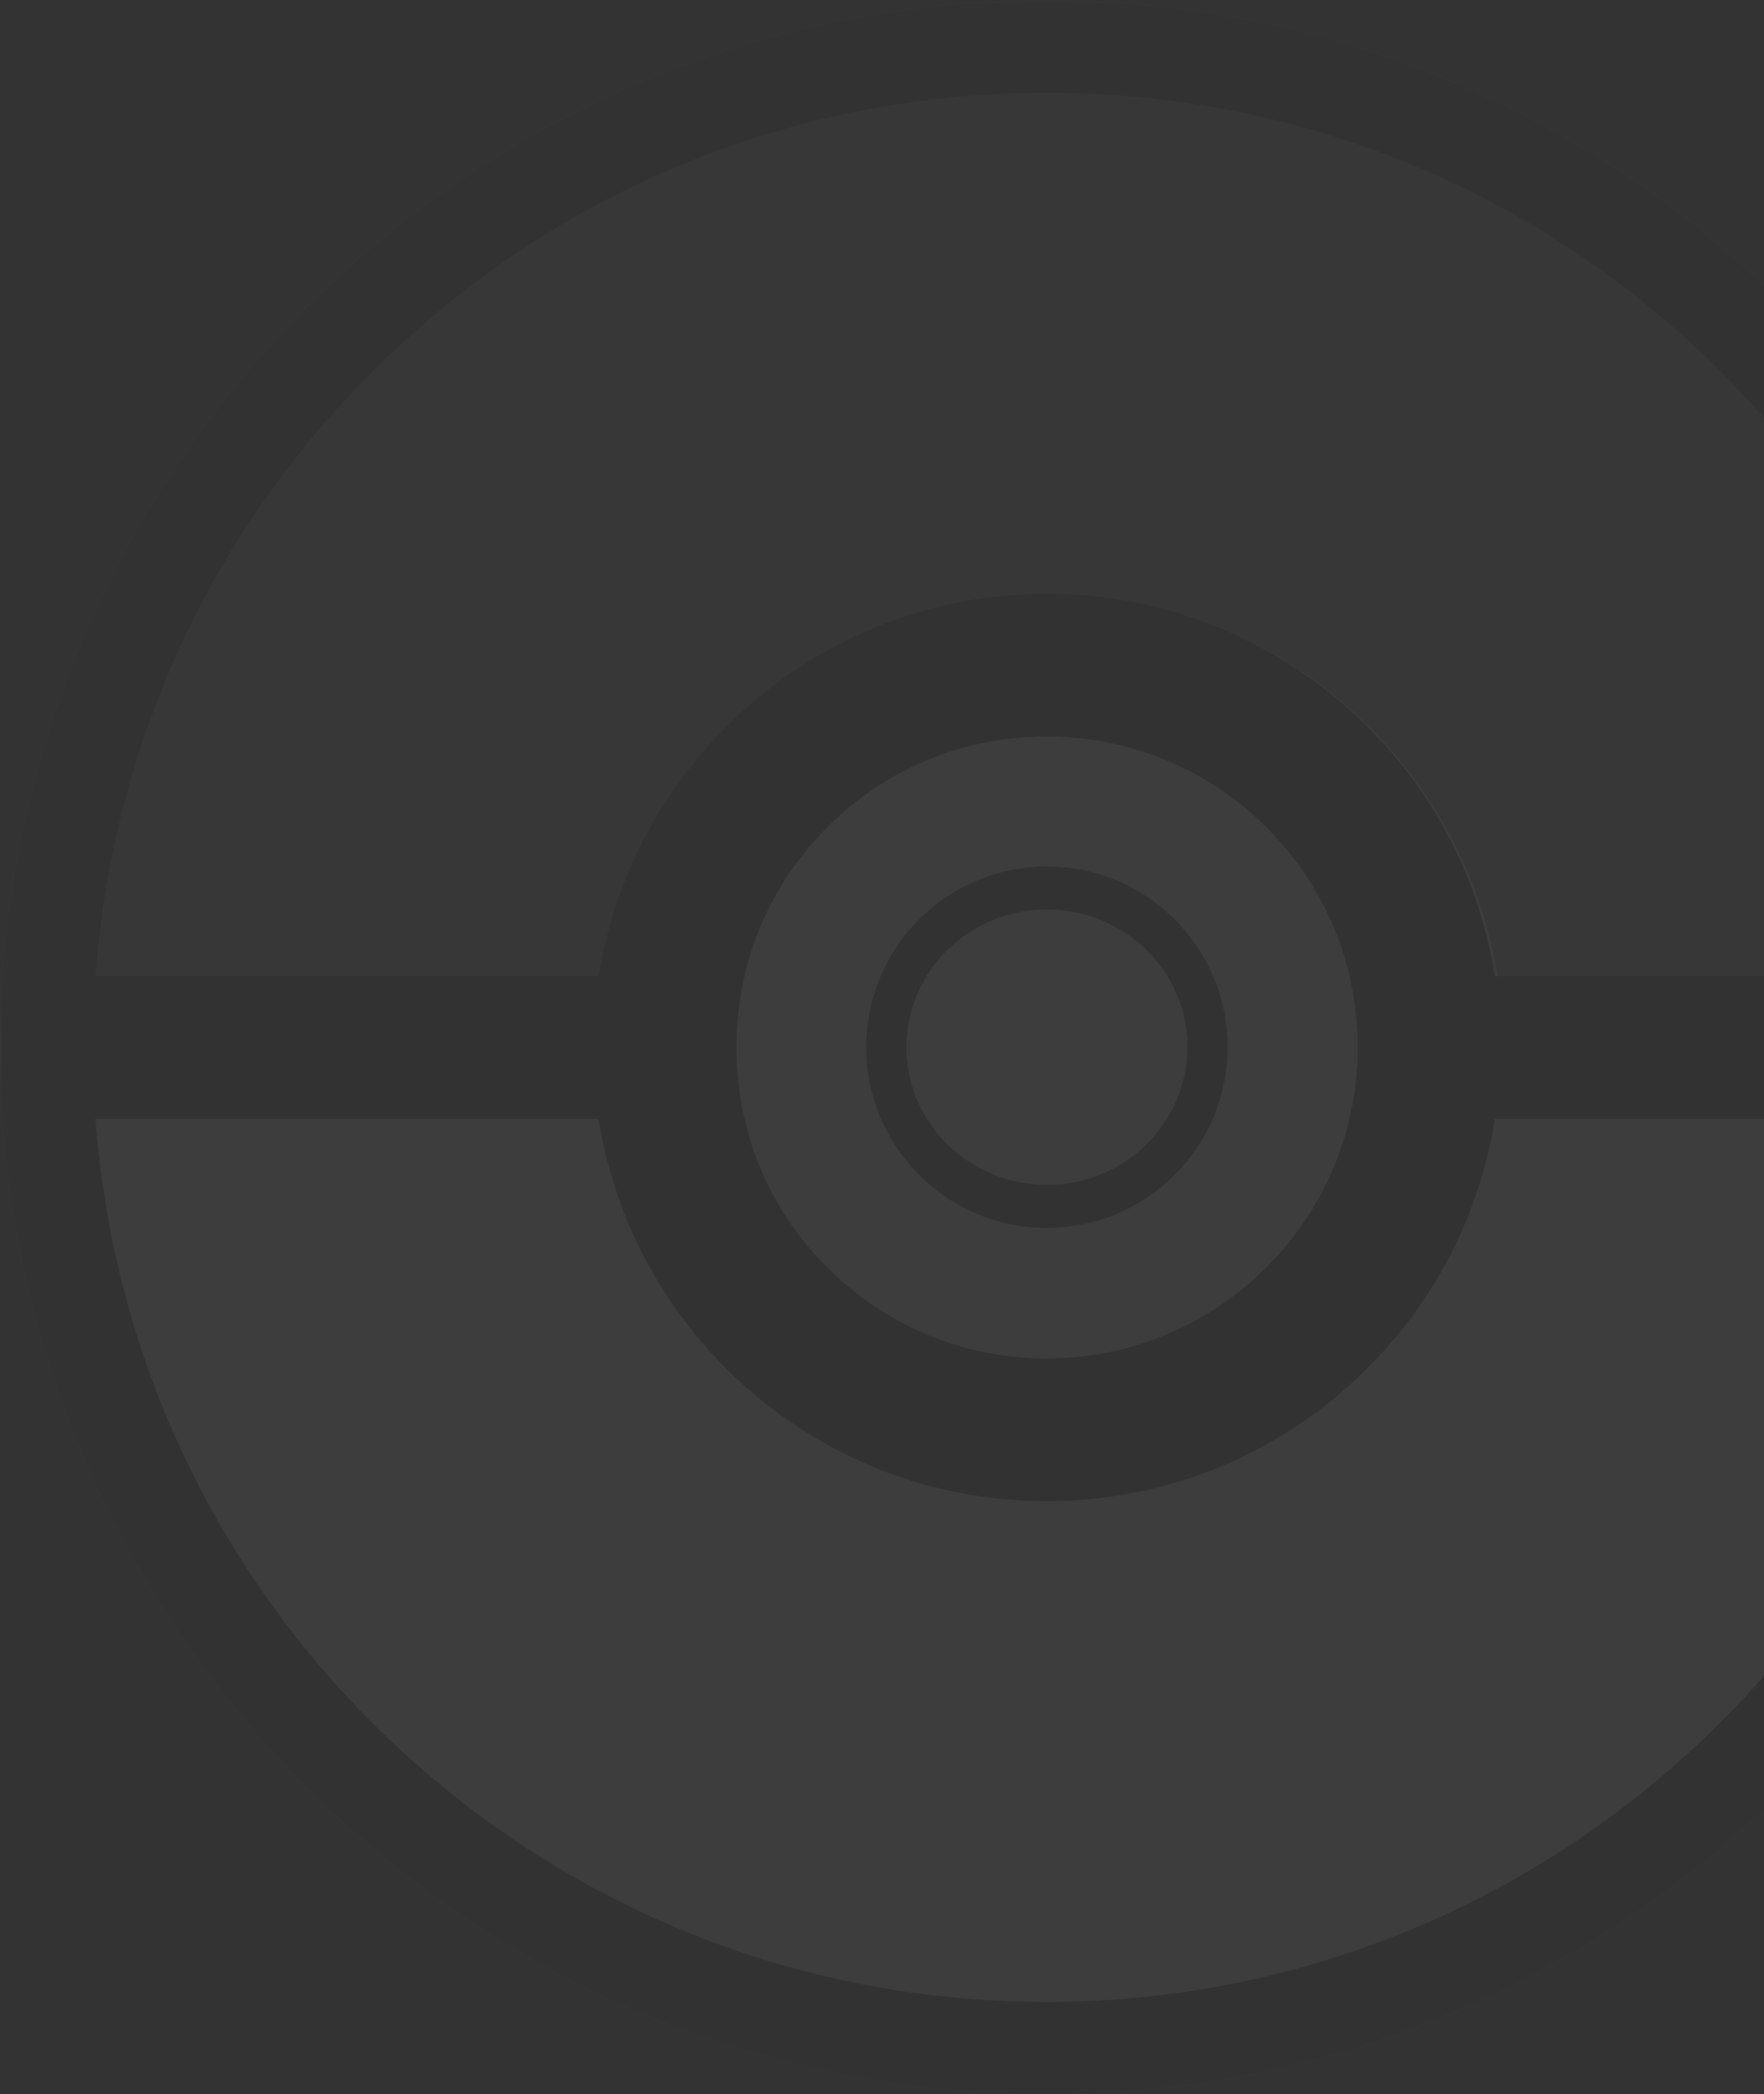 <svg height="730" viewBox="0 0 615 730" width="615" xmlns="http://www.w3.org/2000/svg" xmlns:xlink="http://www.w3.org/1999/xlink"><rect x="0" y="0" width="615" height="730" fill="#333333" stroke="none"/><mask id="a" fill="#fff"><path d="m.003.141h729.844v729.855h-729.844z" fill="#fff" fill-rule="evenodd"/></mask><mask id="b" fill="#fff"><path d="m.003.141h729.844v729.858h-729.844z" fill="#fff" fill-rule="evenodd"/></mask><g fill="none" fill-rule="evenodd" opacity=".05"><path d="m364.894.137c-201.451 0-364.891 163.394-364.891 364.937 0 201.551 163.44 364.922 364.891 364.922 201.528 0 364.953-163.371 364.953-364.922 0-201.543-163.425-364.937-364.953-364.937" fill="#fefefe" mask="url(#a)"/><path d="m129.627 129.816c63.13-63.113 146.841-97.816 235.935-97.816 89.193 0 172.912 34.703 235.95 97.816 57.187 57.142 90.729 131.343 96.489 211.184h-175.722c-5.16-32.897-20.596-63.335-44.547-87.296-30.01-29.9-69.865-46.468-112.17-46.468-78.911 0-144.553 58.033-156.64 133.763h-175.922c5.982-79.842 39.609-154.043 96.627-211.184" fill="#888889"/><path d="m364.894 697.8c-88.841 0-172.315-34.612-235.266-97.41-56.849-56.979-90.38-130.919-96.353-210.395h175.431c5.13 32.781 20.575 62.99 44.298 86.858 30.032 29.963 69.728 46.381 111.89 46.381 42.192 0 81.927-16.418 111.852-46.381 23.891-23.868 39.275-54.077 44.421-86.858h175.194c-12.604 171.779-156.334 307.805-331.467 307.805m108.46-332.722c0 59.82-48.625 108.429-108.46 108.429-29.029 0-56.205-11.348-76.521-31.794-20.56-20.399-31.587-47.713-31.587-76.635 0-28.93 11.027-56.121 31.587-76.651 20.315-20.476 47.491-31.694 76.521-31.694 28.983 0 56.159 11.218 76.681 31.694 20.514 20.53 31.778 47.721 31.778 76.651m-343.726-235.282c62.952-62.89 146.425-97.471 235.266-97.471 88.941 0 172.43 34.581 235.289 97.471 57.025 56.941 90.465 130.881 96.208 210.449h-175.225c-5.146-32.789-20.53-63.12-44.421-86.996-29.925-29.787-69.66-46.304-111.852-46.304-78.68 0-144.136 57.829-156.188 133.3h-175.431c5.973-79.568 39.505-153.508 96.353-210.449m235.266-129.655c-201.451 0-364.891 163.394-364.891 364.937s163.44 364.922 364.891 364.922c201.528 0 364.953-163.379 364.953-364.922s-163.425-364.937-364.953-364.937" fill="#231916" mask="url(#b)"/><path d="m364.977 428c34.722 0 63.023-28.184 63.023-63.011 0-34.805-28.301-62.989-63.023-62.989-34.729 0-62.977 28.184-62.977 62.989 0 34.828 28.248 63.011 62.977 63.011" fill="#231916"/><path d="m364.977 413c27.005 0 49.023-21.479 49.023-48.008 0-26.521-22.019-47.992-49.023-47.992s-48.977 21.471-48.977 47.992c0 26.529 21.972 48.008 48.977 48.008" fill="#fefefe"/></g></svg>